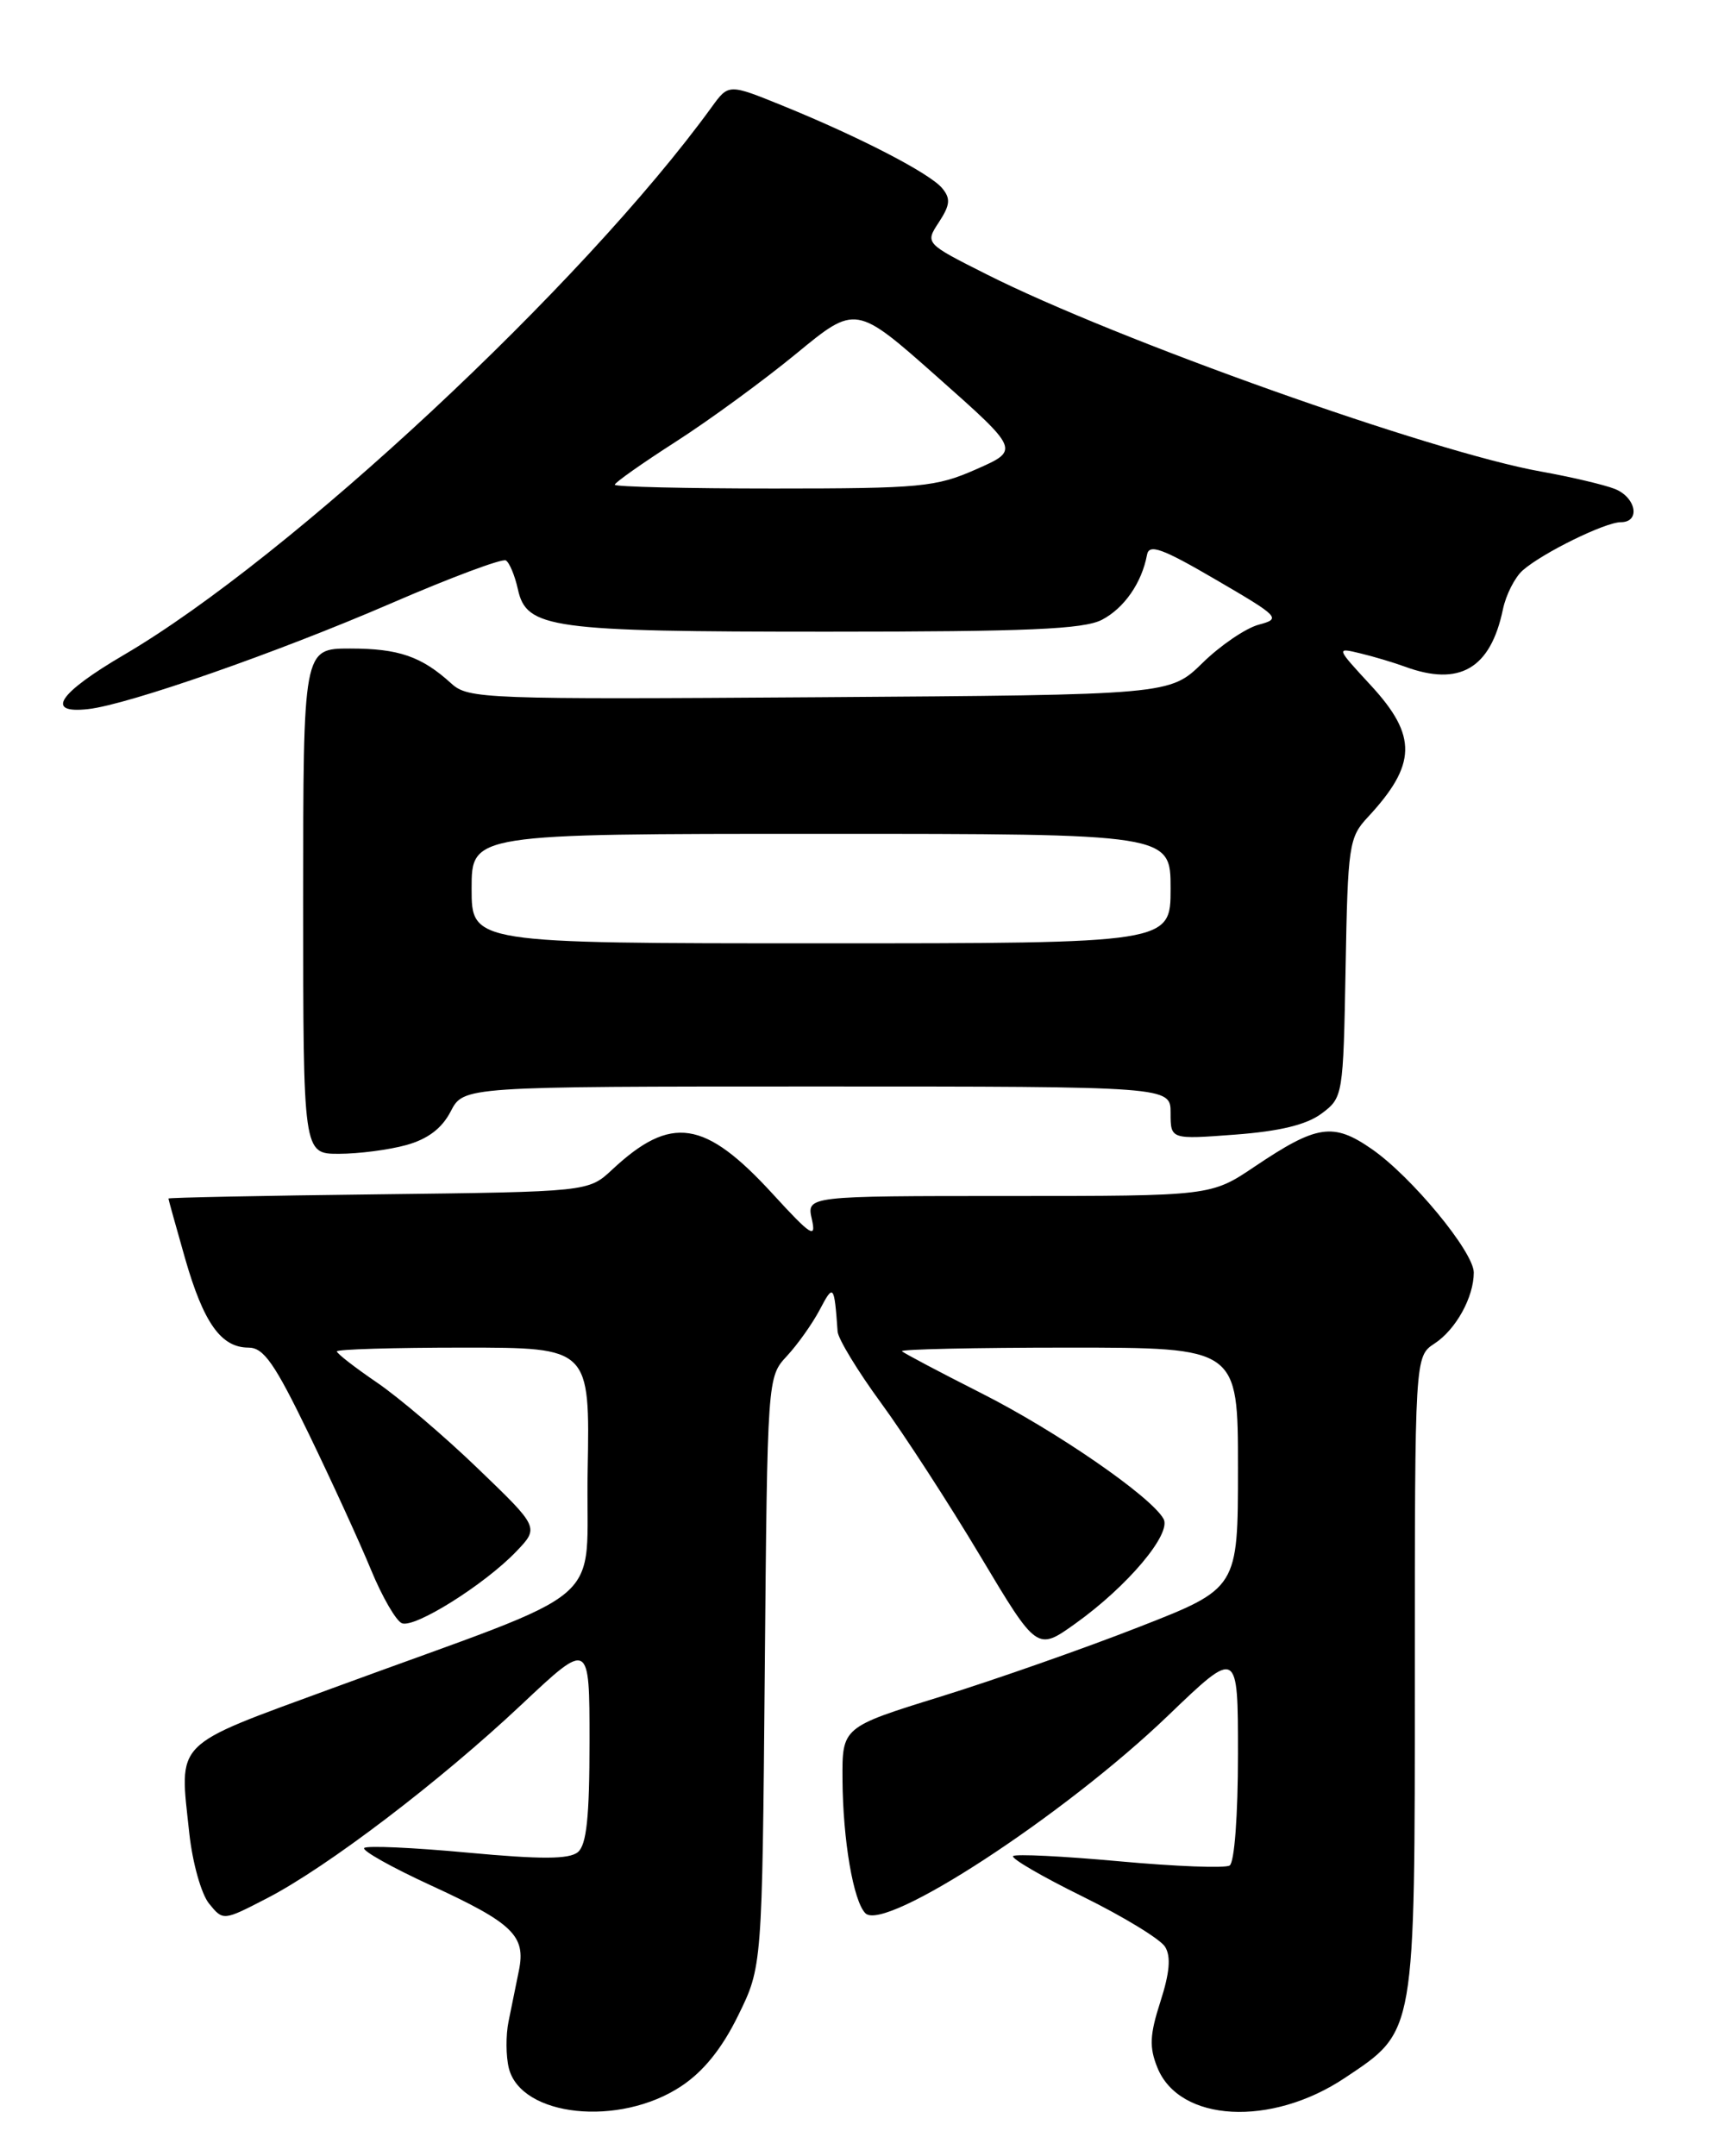 <?xml version="1.0" encoding="UTF-8" standalone="no"?>
<!DOCTYPE svg PUBLIC "-//W3C//DTD SVG 1.1//EN" "http://www.w3.org/Graphics/SVG/1.1/DTD/svg11.dtd" >
<svg xmlns="http://www.w3.org/2000/svg" xmlns:xlink="http://www.w3.org/1999/xlink" version="1.1" viewBox="0 0 204 256">
 <g >
 <path fill="currentColor"
d=" M 80.88 247.70 C 83.53 245.95 85.73 243.22 87.65 239.30 C 90.50 233.50 90.50 233.50 90.81 198.50 C 91.12 163.50 91.12 163.50 93.44 161.00 C 94.72 159.62 96.47 157.15 97.34 155.50 C 98.97 152.40 99.06 152.50 99.46 158.09 C 99.52 158.96 101.84 162.78 104.63 166.59 C 107.41 170.39 112.71 178.57 116.41 184.76 C 123.14 196.02 123.14 196.02 127.70 192.76 C 133.90 188.33 139.15 182.09 138.16 180.33 C 136.67 177.67 125.41 169.90 116.52 165.41 C 111.58 162.91 107.34 160.67 107.10 160.43 C 106.86 160.20 115.74 160.00 126.83 160.00 C 147.00 160.00 147.00 160.00 147.00 174.29 C 147.00 188.58 147.00 188.58 135.25 193.17 C 128.79 195.70 118.21 199.41 111.75 201.42 C 100.00 205.06 100.00 205.06 100.04 211.28 C 100.09 218.51 101.33 225.73 102.76 227.16 C 105.05 229.45 126.38 215.52 138.67 203.72 C 147.00 195.72 147.00 195.72 147.00 208.30 C 147.00 215.53 146.58 221.14 146.01 221.49 C 145.47 221.83 139.57 221.60 132.90 220.99 C 126.24 220.38 120.57 220.10 120.30 220.37 C 120.02 220.64 123.75 222.81 128.57 225.18 C 133.40 227.56 137.80 230.24 138.35 231.15 C 139.06 232.30 138.89 234.24 137.79 237.65 C 136.52 241.59 136.45 243.06 137.43 245.48 C 140.04 251.97 150.95 252.56 159.72 246.69 C 168.12 241.08 168.00 241.81 168.00 198.77 C 168.00 161.05 168.00 161.05 170.35 159.51 C 172.88 157.85 175.00 154.01 175.00 151.09 C 175.00 148.64 167.61 139.69 162.88 136.42 C 158.31 133.25 156.37 133.54 149.01 138.49 C 143.80 142.00 143.80 142.00 119.79 142.00 C 95.78 142.00 95.78 142.00 96.40 144.75 C 96.94 147.13 96.32 146.74 91.76 141.76 C 83.68 132.94 79.69 132.34 72.69 138.87 C 69.87 141.50 69.87 141.50 44.94 141.80 C 31.22 141.96 20.00 142.19 20.00 142.30 C 20.00 142.41 20.89 145.60 21.97 149.39 C 24.17 157.07 26.25 160.00 29.51 160.00 C 31.31 160.00 32.61 161.86 36.67 170.25 C 39.40 175.89 42.72 183.14 44.05 186.37 C 45.38 189.60 47.04 192.46 47.73 192.73 C 49.27 193.32 57.54 188.13 61.29 184.22 C 64.03 181.36 64.03 181.36 56.76 174.37 C 52.77 170.52 47.36 165.92 44.75 164.14 C 42.14 162.36 40.00 160.70 40.00 160.45 C 40.00 160.20 46.76 160.00 55.03 160.00 C 70.05 160.00 70.05 160.00 69.78 174.61 C 69.46 191.29 73.30 188.01 39.50 200.43 C 20.34 207.47 21.29 206.52 22.48 217.68 C 22.86 221.17 23.90 224.88 24.83 226.02 C 26.50 228.07 26.50 228.07 31.72 225.37 C 38.86 221.68 52.25 211.49 61.94 202.37 C 70.00 194.79 70.00 194.79 70.00 206.77 C 70.00 215.75 69.65 219.04 68.62 219.90 C 67.58 220.76 64.27 220.77 55.52 219.96 C 49.07 219.36 43.55 219.11 43.25 219.41 C 42.95 219.71 46.49 221.70 51.10 223.82 C 60.93 228.34 62.47 229.83 61.61 233.99 C 61.28 235.65 60.72 238.34 60.39 239.99 C 60.05 241.63 60.07 244.13 60.42 245.55 C 61.87 251.33 73.54 252.56 80.88 247.70 Z  M 48.25 135.95 C 50.80 135.24 52.48 133.97 53.52 131.95 C 55.05 129.00 55.05 129.00 97.03 129.00 C 139.00 129.00 139.00 129.00 139.00 132.14 C 139.00 135.29 139.00 135.29 146.68 134.71 C 151.98 134.31 155.15 133.54 156.93 132.21 C 159.47 130.31 159.50 130.12 159.78 114.92 C 160.04 100.37 160.18 99.42 162.41 97.03 C 168.23 90.77 168.31 87.38 162.81 81.41 C 158.62 76.87 158.62 76.87 161.56 77.58 C 163.18 77.97 165.54 78.68 166.82 79.15 C 173.31 81.54 176.99 79.39 178.46 72.35 C 178.82 70.62 179.88 68.54 180.81 67.72 C 183.16 65.65 190.60 62.00 192.46 62.00 C 194.82 62.00 194.29 59.07 191.75 58.05 C 190.51 57.56 186.57 56.63 183.00 55.99 C 170.08 53.69 132.62 40.37 117.15 32.57 C 109.84 28.89 109.84 28.89 111.49 26.38 C 112.82 24.34 112.90 23.58 111.88 22.35 C 110.40 20.57 102.10 16.28 92.99 12.57 C 86.52 9.94 86.52 9.94 84.51 12.71 C 69.25 33.75 34.41 66.22 14.72 77.75 C 6.92 82.32 5.30 84.77 10.47 84.19 C 15.20 83.67 32.95 77.47 46.40 71.65 C 53.49 68.58 59.64 66.28 60.07 66.54 C 60.50 66.81 61.13 68.33 61.49 69.94 C 62.51 74.62 65.28 75.00 98.20 75.00 C 122.02 75.00 128.66 74.71 130.84 73.59 C 133.49 72.21 135.58 69.20 136.20 65.87 C 136.44 64.54 137.98 65.09 144.38 68.83 C 151.96 73.25 152.15 73.45 149.46 74.17 C 147.93 74.58 144.92 76.62 142.79 78.71 C 138.91 82.50 138.91 82.50 97.30 82.78 C 57.56 83.05 55.60 82.98 53.60 81.16 C 50.05 77.93 47.35 77.00 41.57 77.00 C 36.00 77.00 36.00 77.00 36.00 107.00 C 36.00 137.00 36.00 137.00 40.25 136.99 C 42.59 136.99 46.19 136.52 48.25 135.95 Z  M 56.00 105.50 C 56.00 99.00 56.00 99.00 97.50 99.00 C 139.00 99.00 139.00 99.00 139.00 105.50 C 139.00 112.00 139.00 112.00 97.50 112.00 C 56.00 112.00 56.00 112.00 56.00 105.50 Z  M 73.00 57.55 C 73.00 57.30 76.26 55.00 80.25 52.44 C 84.24 49.88 90.68 45.17 94.56 41.98 C 101.62 36.17 101.62 36.17 111.35 44.80 C 121.09 53.44 121.09 53.44 115.91 55.72 C 111.13 57.83 109.34 58.00 91.87 58.00 C 81.49 58.00 73.00 57.80 73.00 57.55 Z "/>
</g>
</svg>
